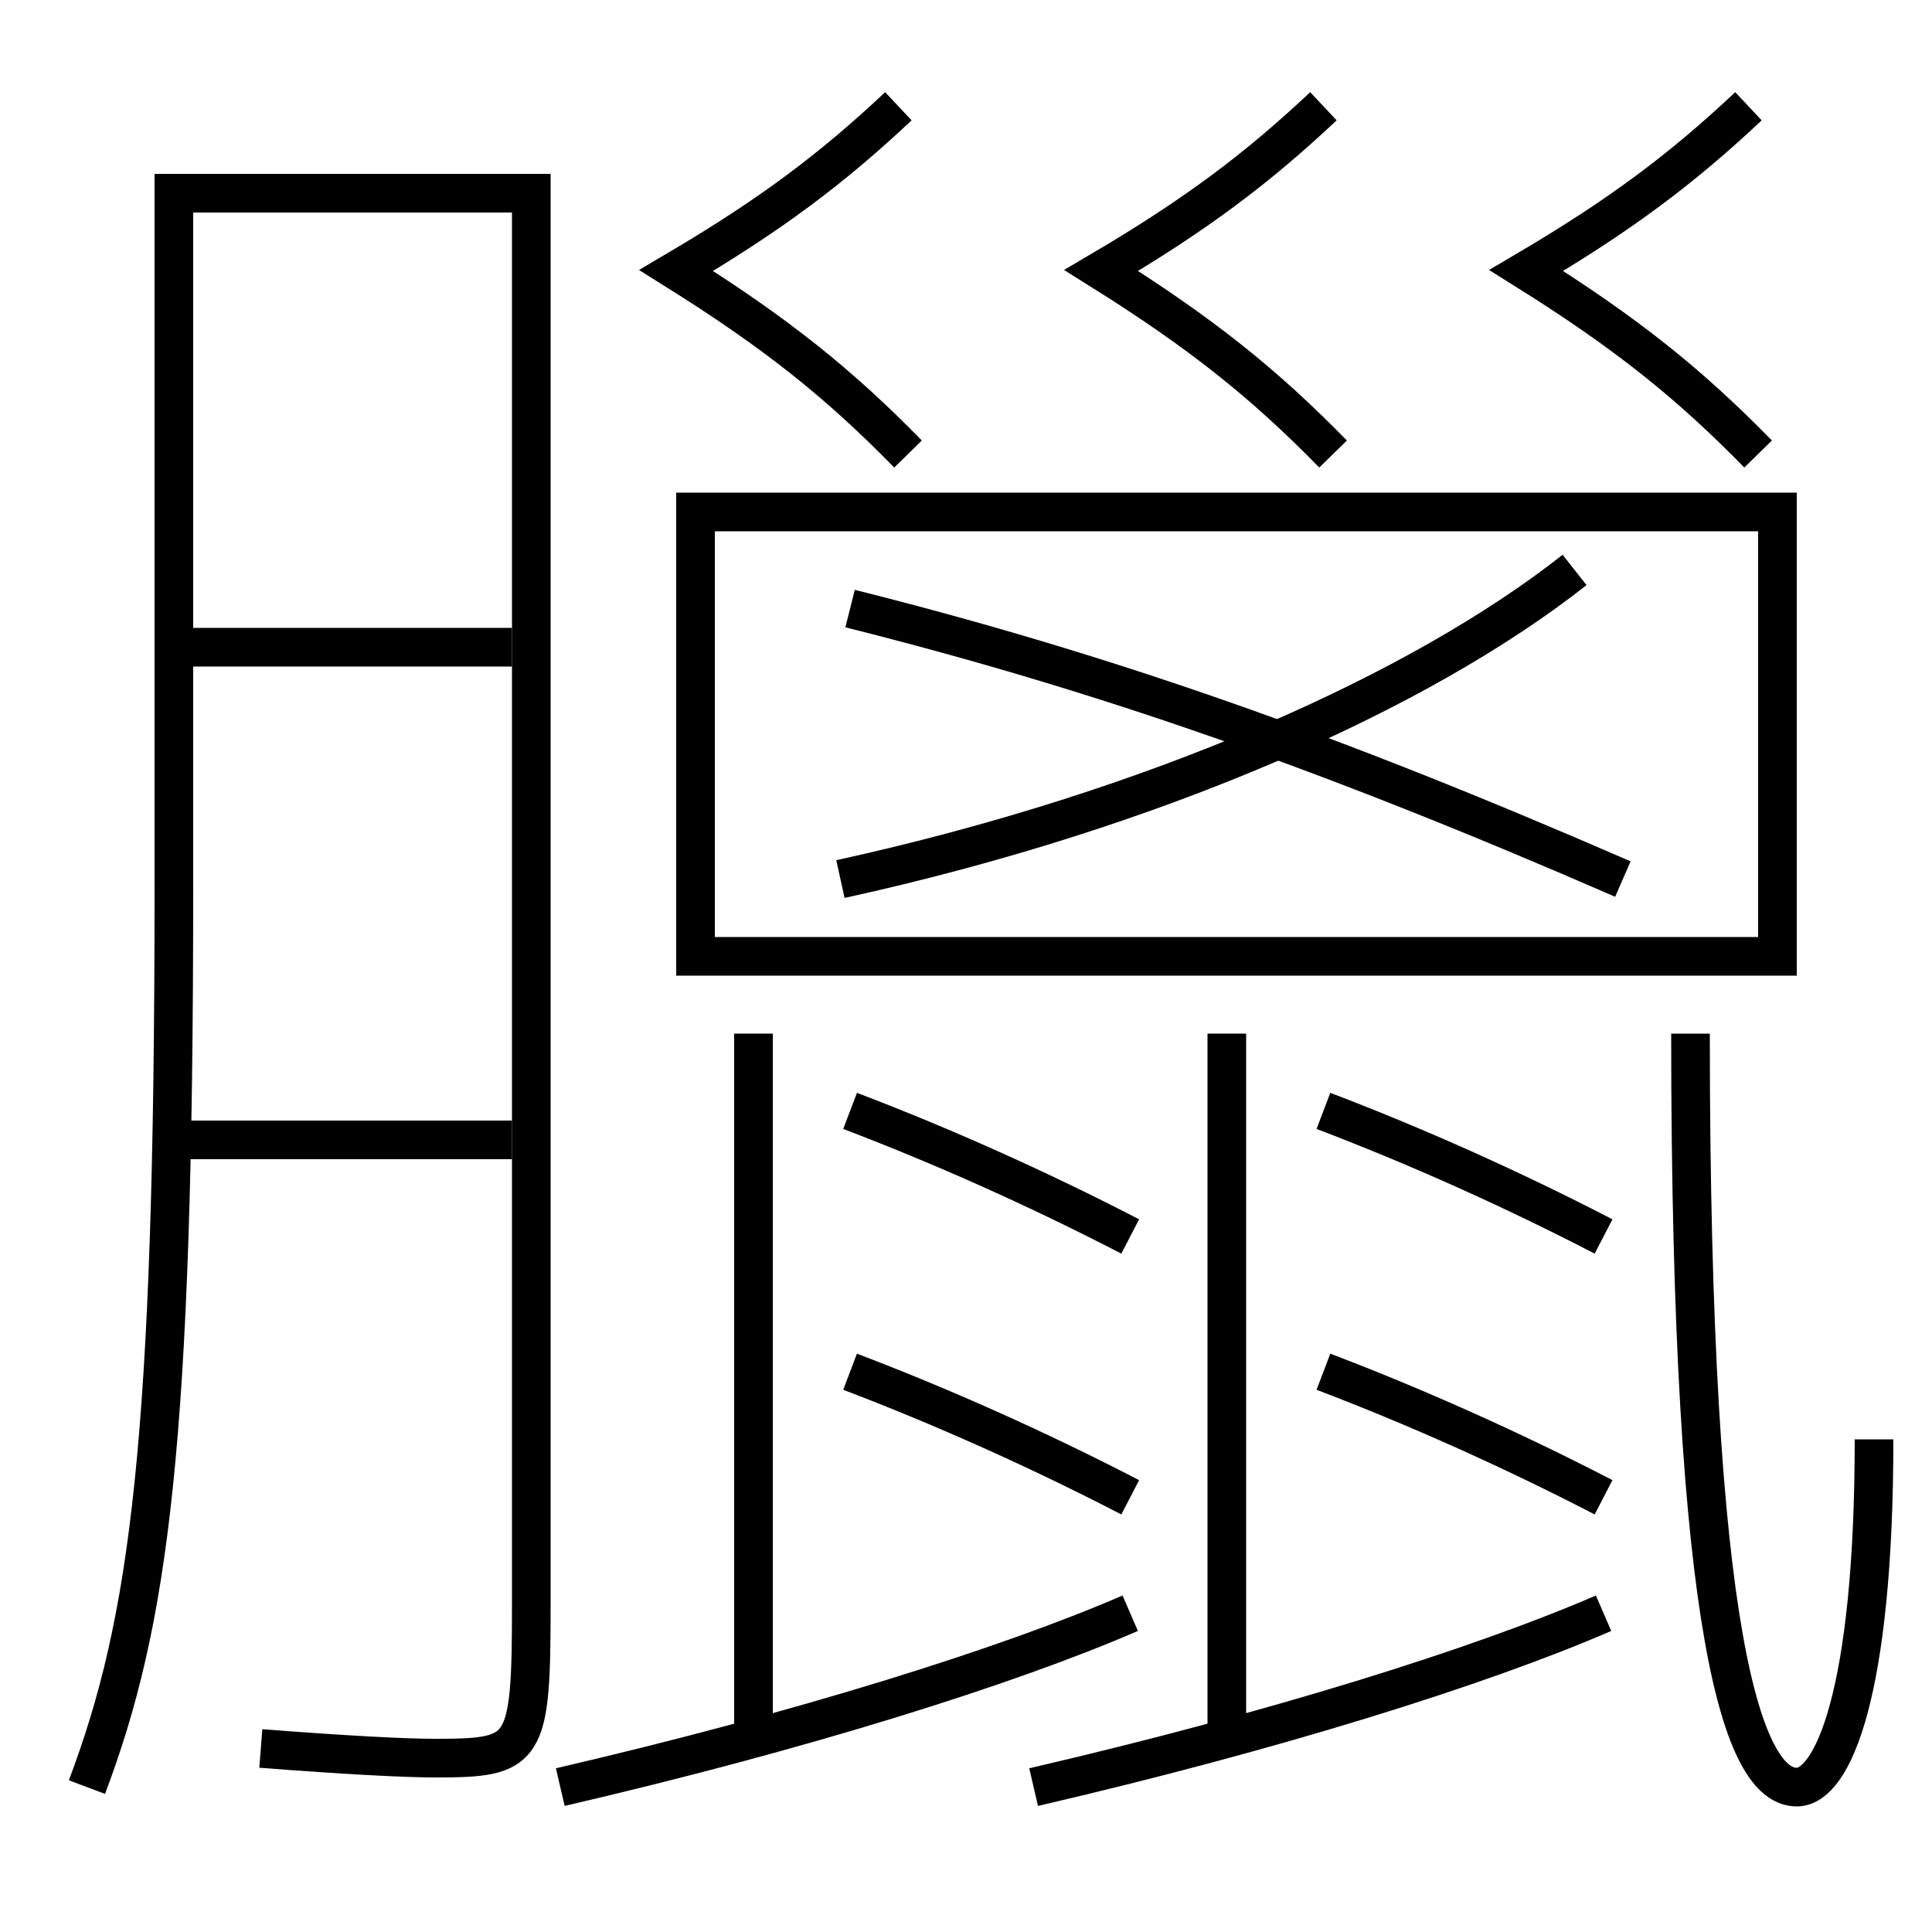 <?xml version='1.0' encoding='utf-8'?>
<svg xmlns="http://www.w3.org/2000/svg" height="100px" version="1.0" viewBox="0 0 100 100" width="100px" x="0px" y="0px">
<line fill="none" stroke="#000000" stroke-width="2" x1="9" x2="26.5" y1="59" y2="59" /><line fill="none" stroke="#000000" stroke-width="2" x1="10" x2="26.5" y1="33.5" y2="33.5" /><line fill="none" stroke="#000000" stroke-width="2" x1="39" x2="39" y1="53.5" y2="90" /><line fill="none" stroke="#000000" stroke-width="2" x1="63.5" x2="63.5" y1="53.5" y2="90" /><polyline fill="none" points="36,50.5 36,26.5 92,26.5 92,49.5 37,49.5" stroke="#000000" stroke-width="2" /><path d="M4.5,92.5 c3.238,-8.584 4.5,-17.869 4.5,-46.5 v-36.0 h18.5 v73.0 c0,7.724 -0.25,8 -5,8 c-1.488,0 -4.585,-0.155 -9,-0.5" fill="none" stroke="#000000" stroke-width="2" /><path d="M87.5,53.5 c0,31.302 2.742,39 5.5,39 c1.85,0 4,-4.833 4,-18" fill="none" stroke="#000000" stroke-width="2" /><path d="M29,92.5 c12.442,-2.888 23.118,-6.233 29.5,-9" fill="none" stroke="#000000" stroke-width="2" /><path d="M53.5,92.5 c12.442,-2.888 23.118,-6.233 29.5,-9" fill="none" stroke="#000000" stroke-width="2" /><path d="M58.5,64 c-4.774,-2.474 -9.788,-4.709 -14.5,-6.5" fill="none" stroke="#000000" stroke-width="2" /><path d="M58.5,77.5 c-4.774,-2.474 -9.788,-4.709 -14.5,-6.5" fill="none" stroke="#000000" stroke-width="2" /><path d="M83,64 c-4.774,-2.474 -9.788,-4.709 -14.5,-6.5" fill="none" stroke="#000000" stroke-width="2" /><path d="M83,77.5 c-4.774,-2.474 -9.788,-4.709 -14.5,-6.5" fill="none" stroke="#000000" stroke-width="2" /><path d="M90.5,5.5 c-3.422,3.215 -6.578,5.599 -11.5,8.5 c5.176,3.241 8.44,5.859 12,9.5" fill="none" stroke="#000000" stroke-width="2" /><path d="M68.5,5.5 c-3.422,3.215 -6.578,5.599 -11.5,8.5 c5.176,3.241 8.44,5.859 12,9.5" fill="none" stroke="#000000" stroke-width="2" /><path d="M46.5,5.5 c-3.422,3.215 -6.578,5.599 -11.5,8.5 c5.176,3.241 8.44,5.859 12,9.5" fill="none" stroke="#000000" stroke-width="2" /><path d="M43.5,45.5 c16.267,-3.565 30.019,-9.708 38,-16" fill="none" stroke="#000000" stroke-width="2" /><path d="M44,31.5 c13.066,3.281 24.78,7.374 40,14" fill="none" stroke="#000000" stroke-width="2" /></svg>